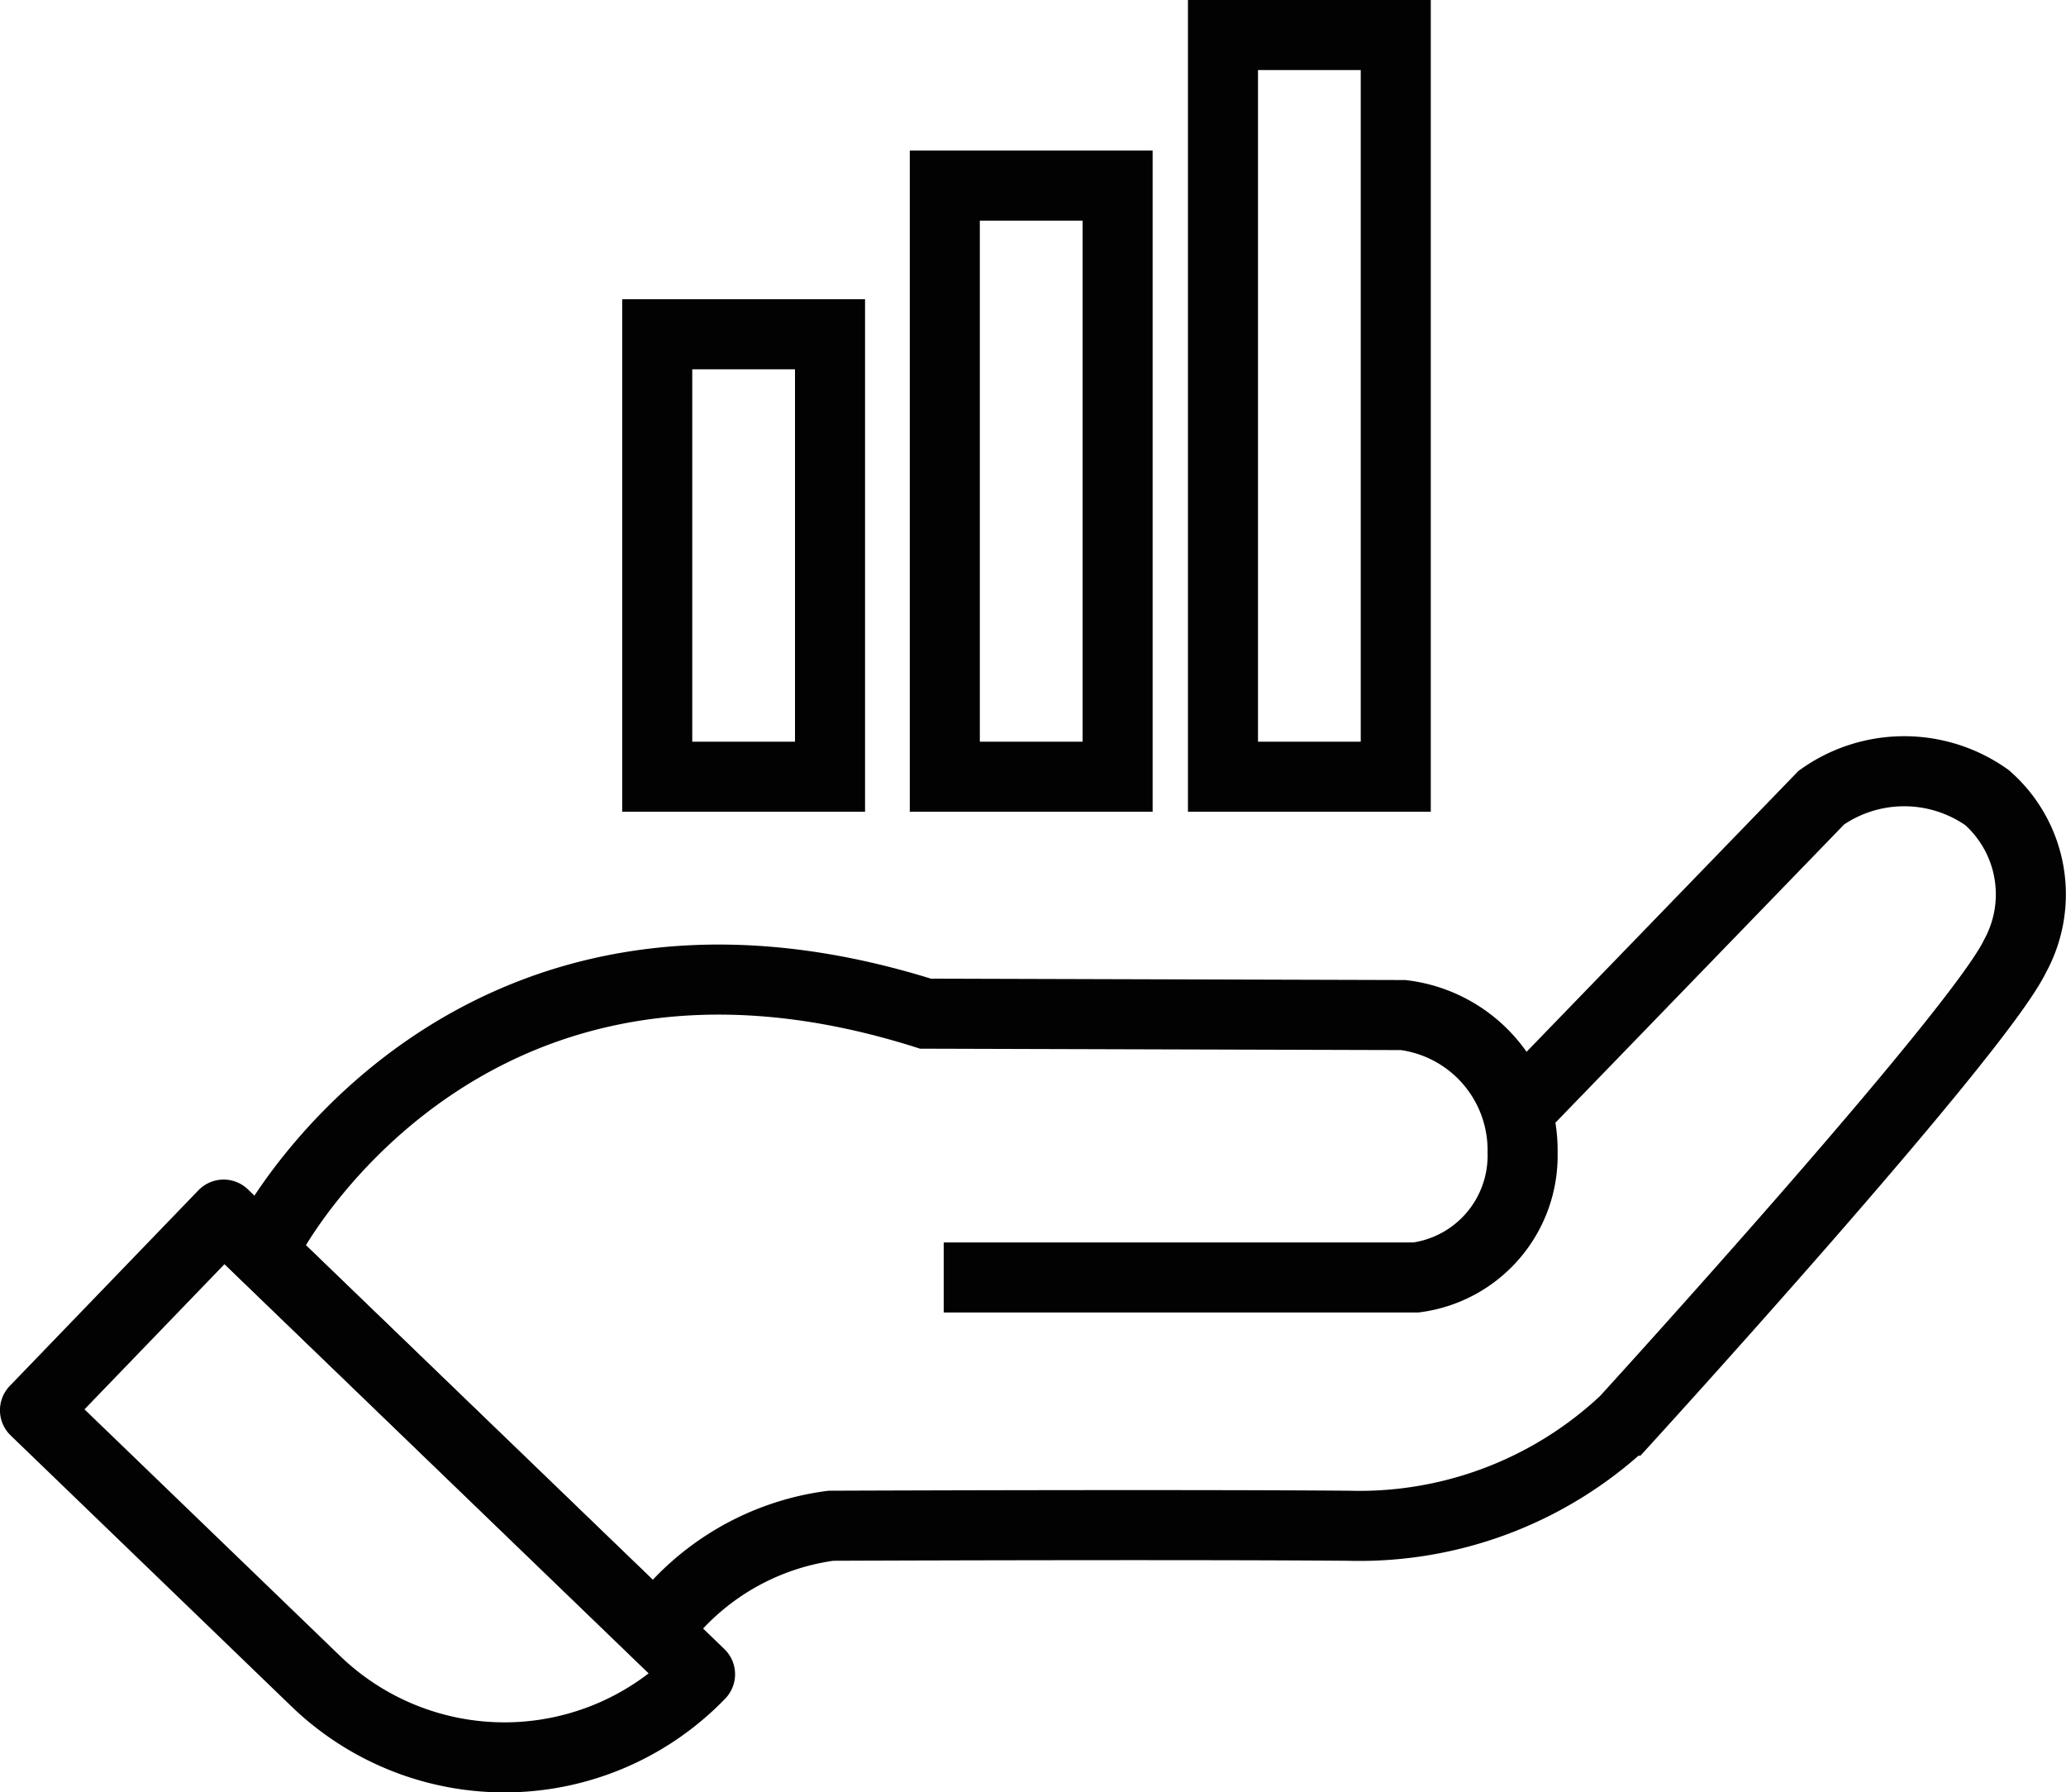 <svg xmlns="http://www.w3.org/2000/svg" width="47.193" height="40.935" viewBox="0 0 47.193 40.935">
  <g id="Group_460" data-name="Group 460" transform="translate(0.8 0.8)">
    <g id="Group_461" data-name="Group 461" transform="translate(-0.001 0)">
      <path id="Path_71590" data-name="Path 71590" d="M36.2,30.036l6.826-7.05a3.273,3.273,0,0,1,3.782,0,2.938,2.938,0,0,1,.641,3.621c-.866,1.795-8.91,10.609-8.91,10.609a8.859,8.859,0,0,1-6.314,2.4c-4.07-.032-11.826,0-11.826,0a5.858,5.858,0,0,0-4,2.409L7.453,33.4l.125-.353S12,24.587,22.561,27.921l10.912.032A3.109,3.109,0,0,1,36.2,31.094a2.807,2.807,0,0,1-2.436,2.852H22.977" transform="translate(-2.219 -5.571)" fill="none" stroke="#020202" stroke-width="1.6"/>
      <path id="Path_71591" data-name="Path 71591" d="M15.892,45.957h0a6.208,6.208,0,0,1-8.778.158L.7,39.927l4.309-4.468Z" transform="translate(-0.7 -8.52)" fill="none" stroke="#020202" stroke-linejoin="round" stroke-width="1.6"/>
      <rect id="Rectangle_13600" data-name="Rectangle 13600" width="3.947" height="10.105" transform="translate(14.214 6.834)" fill="none" stroke="#020202" stroke-width="1.6"/>
      <rect id="Rectangle_13601" data-name="Rectangle 13601" width="3.947" height="13.5" transform="translate(20.783 3.439)" fill="none" stroke="#020202" stroke-width="1.6"/>
      <rect id="Rectangle_13602" data-name="Rectangle 13602" width="3.947" height="16.939" transform="translate(27.137)" fill="none" stroke="#020202" stroke-width="1.6"/>
    </g>
  </g>
</svg>
